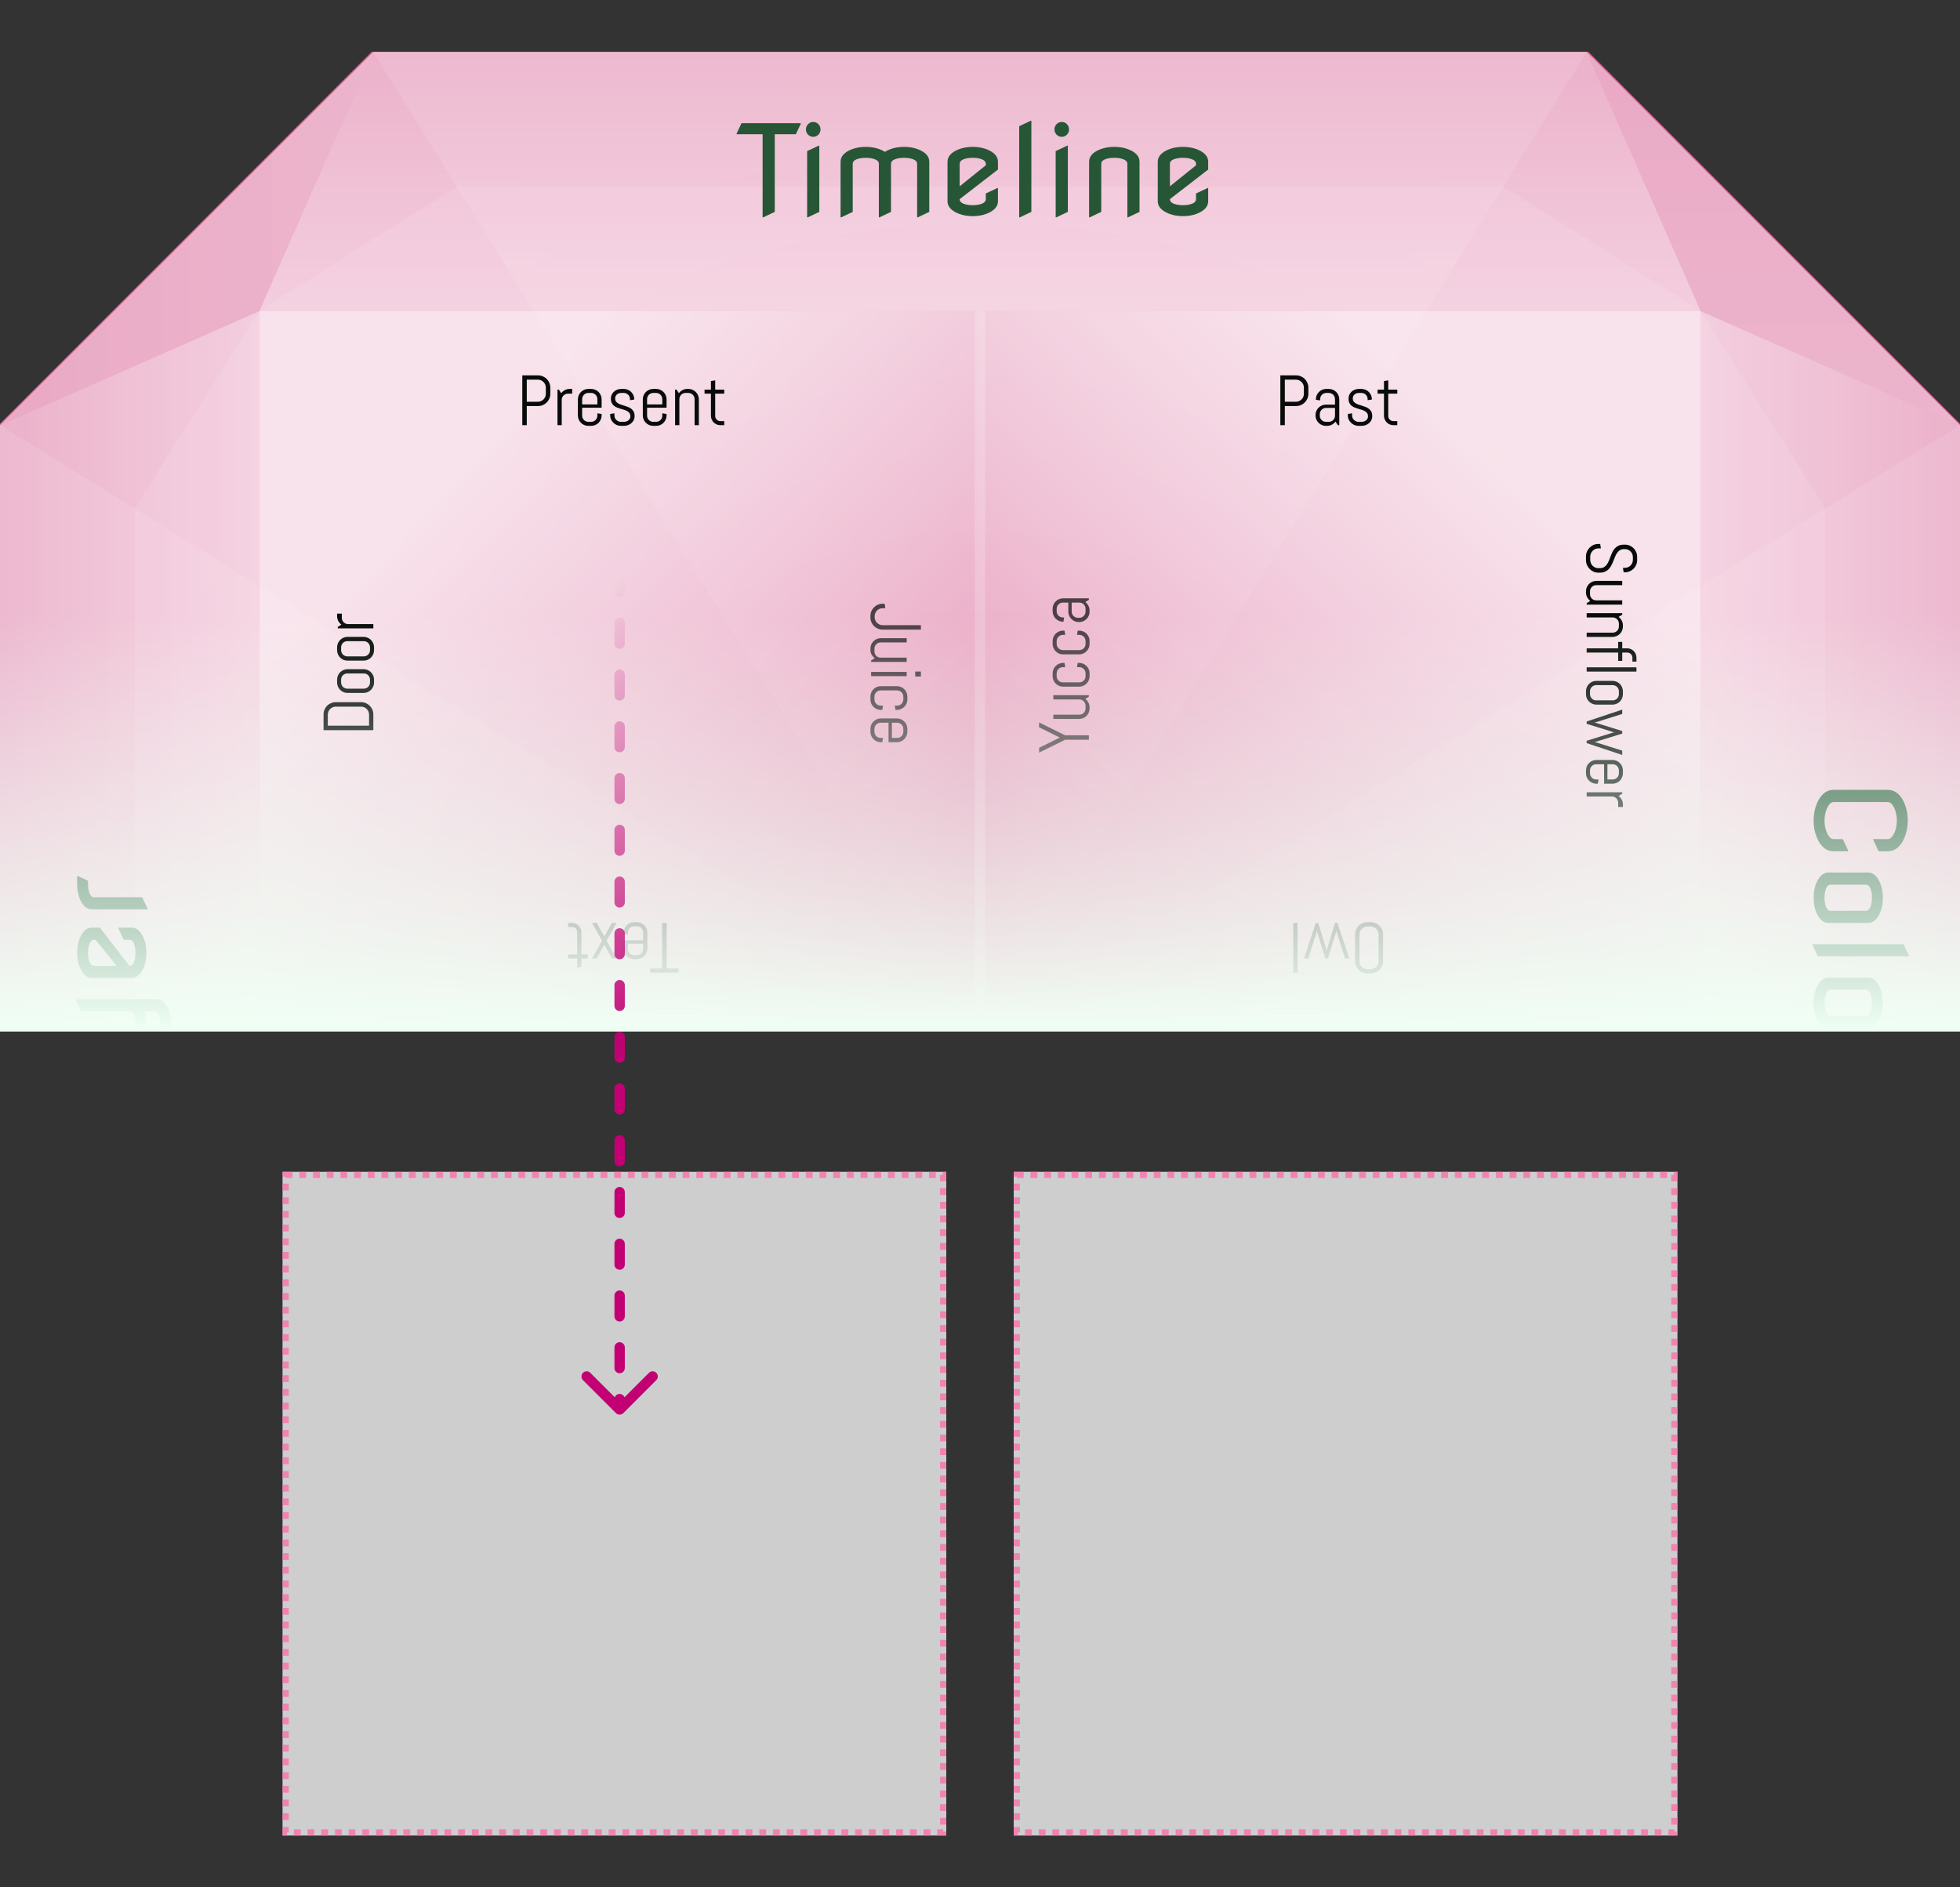 <svg width="189" height="182" viewBox="0 0 189 182" fill="none" xmlns="http://www.w3.org/2000/svg">
<rect x="0" y="0" width="189" height="182" fill="#333333" stroke="none"/>
<g clip-path="url(#clip0_209_3187)">
<g clip-path="url(#clip1_209_3187)">
<g clip-path="url(#clip2_209_3187)">
<path d="M153 193.999L36.001 194L0.002 157.969L0 157.968L0.001 40.864L36.001 4.831L153 4.831L188.999 40.864L189 157.968L153 193.999Z" fill="#FF66A6" fill-opacity="0.8"/>
<g clip-path="url(#clip3_209_3187)">
<path fill-rule="evenodd" clip-rule="evenodd" d="M36 5L94.5 99.5L0 41L5.11423e-06 158L94.5 99.5L36 194L153 194L94.5 99.5L189 158V41L94.5 99.5L153 5H36Z" fill="url(#paint0_radial_209_3187)" fill-opacity="0.05"/>
<path d="M36 5H153L164 30H25L36 5Z" fill="url(#paint1_linear_209_3187)" fill-opacity="0.51"/>
<path d="M-4.80825e-07 158L-5.59506e-06 41L25 30L25 169L-4.80825e-07 158Z" fill="url(#paint2_linear_209_3187)" fill-opacity="0.51"/>
<path d="M189 41L189 158L164 169L164 30L189 41Z" fill="url(#paint3_linear_209_3187)" fill-opacity="0.51"/>
<path fill-rule="evenodd" clip-rule="evenodd" d="M25 30H164V169H25L25 30ZM25 30L13 49L13 150L25 169L44 181L145 181L164 169L176 150V49L164 30L145 18L44 18L25 30Z" fill="white" fill-opacity="0.05"/>
<path d="M25 30L25 99.5H94.501V30L25 30Z" fill="url(#paint4_linear_209_3187)"/>
<path d="M164 99.5L164 30L94.5 30L94.5 99.5L164 99.5Z" fill="url(#paint5_linear_209_3187)"/>
<path fill-rule="evenodd" clip-rule="evenodd" d="M95 30H94V99H25V100H94V169H95V100H164V99H95V30Z" fill="white" fill-opacity="0.1"/>
<path d="M189 41L153 5L164 30L189 41Z" fill="url(#paint6_linear_209_3187)" fill-opacity="0.33"/>
<path d="M36 5L0 41L25 30L36 5Z" fill="url(#paint7_linear_209_3187)" fill-opacity="0.33"/>
<path d="M153 194H36L94.5 99.5L153 194ZM94.5 99.5L0 158V41L94.5 99.5ZM189 158L94.5 99.5L189 41V158ZM94.5 99.5L36 5H153L94.5 99.5Z" fill="url(#paint8_radial_209_3187)" fill-opacity="0.05"/>
<path d="M36 5H153L164 30H25L36 5Z" fill="url(#paint9_linear_209_3187)" fill-opacity="0.51"/>
<path d="M-4.80825e-07 158L-5.59506e-06 41L25 30L25 169L-4.80825e-07 158Z" fill="url(#paint10_linear_209_3187)" fill-opacity="0.51"/>
<path d="M189 41L189 158L164 169L164 30L189 41Z" fill="url(#paint11_linear_209_3187)" fill-opacity="0.51"/>
<path d="M145 181H44L25 169H164L145 181ZM25 169L13 150V49L25 30V169ZM176 49V150L164 169V30L176 49ZM164 30H25L44 18H145L164 30Z" fill="white" fill-opacity="0.05"/>
<path d="M25 30L25 99.5H94.501V30L25 30Z" fill="url(#paint12_linear_209_3187)"/>
<path d="M164 99.5L164 30L94.5 30L94.5 99.5L164 99.5Z" fill="url(#paint13_linear_209_3187)"/>
<path d="M95 99H164V100H95V169H94V100H25V99H94V30H95V99Z" fill="white" fill-opacity="0.1"/>
<path d="M189 41L153 5L164 30L189 41Z" fill="url(#paint14_linear_209_3187)" fill-opacity="0.33"/>
<path d="M36 5L0 41L25 30L36 5Z" fill="url(#paint15_linear_209_3187)" fill-opacity="0.33"/>
</g>
<g clip-path="url(#clip4_209_3187)">
<path d="M126.164 37.977C126.164 38.139 126.133 38.292 126.07 38.435C126.01 38.578 125.926 38.703 125.819 38.81C125.712 38.917 125.586 39.002 125.441 39.065C125.298 39.125 125.145 39.155 124.982 39.155L123.894 39.155L123.894 41L123.462 41L123.462 36.199L124.982 36.199C125.145 36.199 125.298 36.23 125.441 36.292C125.586 36.353 125.712 36.436 125.819 36.544C125.926 36.651 126.01 36.777 126.07 36.922C126.133 37.065 126.164 37.218 126.164 37.381L126.164 37.977ZM125.732 37.381C125.732 37.273 125.712 37.174 125.672 37.083C125.632 36.989 125.576 36.907 125.504 36.838C125.435 36.767 125.354 36.711 125.26 36.671C125.169 36.631 125.069 36.611 124.962 36.611L123.894 36.611L123.894 38.743L124.962 38.743C125.069 38.743 125.169 38.723 125.26 38.683C125.354 38.643 125.435 38.588 125.504 38.519C125.576 38.45 125.632 38.369 125.672 38.278C125.712 38.184 125.732 38.084 125.732 37.977L125.732 37.381ZM129.007 41L128.779 40.658C128.685 40.781 128.568 40.881 128.427 40.956C128.287 41.03 128.133 41.067 127.965 41.067L127.862 41.067C127.723 41.067 127.593 41.041 127.47 40.99C127.347 40.936 127.24 40.864 127.148 40.772C127.057 40.681 126.984 40.574 126.931 40.451C126.879 40.328 126.854 40.197 126.854 40.059L126.854 40.026C126.854 39.887 126.879 39.757 126.931 39.634C126.984 39.511 127.057 39.404 127.148 39.312C127.24 39.221 127.347 39.15 127.47 39.098C127.593 39.045 127.723 39.018 127.862 39.018L128.732 39.018L128.732 38.489C128.732 38.406 128.717 38.329 128.685 38.258C128.654 38.184 128.612 38.12 128.558 38.067C128.504 38.013 128.441 37.971 128.367 37.94C128.296 37.908 128.219 37.893 128.136 37.893L127.895 37.893C127.812 37.893 127.734 37.908 127.661 37.94C127.589 37.971 127.527 38.013 127.473 38.067C127.42 38.12 127.377 38.184 127.346 38.258C127.315 38.329 127.299 38.406 127.299 38.489L127.299 38.613L126.887 38.546L126.887 38.512C126.887 38.374 126.913 38.243 126.964 38.12C127.018 37.998 127.09 37.891 127.182 37.799C127.273 37.708 127.381 37.636 127.503 37.585C127.626 37.531 127.757 37.505 127.895 37.505L128.136 37.505C128.275 37.505 128.405 37.531 128.528 37.585C128.651 37.636 128.758 37.708 128.849 37.799C128.941 37.891 129.012 37.998 129.064 38.12C129.117 38.243 129.144 38.374 129.144 38.512L129.144 41L129.007 41ZM128.732 39.339L127.862 39.339C127.779 39.339 127.701 39.355 127.627 39.386C127.556 39.417 127.493 39.461 127.44 39.517C127.386 39.57 127.344 39.634 127.312 39.708C127.281 39.779 127.266 39.856 127.266 39.939L127.266 40.083C127.266 40.165 127.281 40.243 127.312 40.317C127.344 40.388 127.386 40.451 127.44 40.505C127.493 40.558 127.556 40.6 127.627 40.632C127.701 40.663 127.779 40.679 127.862 40.679L128.136 40.679C128.219 40.679 128.296 40.663 128.367 40.632C128.441 40.6 128.504 40.558 128.558 40.505C128.612 40.451 128.654 40.388 128.685 40.317C128.717 40.243 128.732 40.165 128.732 40.083L128.732 39.339ZM132.325 40.13C132.325 40.268 132.297 40.395 132.241 40.511C132.185 40.625 132.109 40.723 132.013 40.806C131.917 40.888 131.806 40.953 131.679 41C131.554 41.045 131.422 41.067 131.283 41.067L131.009 41.067C130.871 41.067 130.738 41.041 130.61 40.99C130.485 40.936 130.375 40.864 130.279 40.772C130.185 40.681 130.109 40.574 130.051 40.451C129.996 40.328 129.968 40.197 129.968 40.059L129.968 39.922L130.379 39.855L130.379 40.083C130.379 40.165 130.396 40.243 130.43 40.317C130.465 40.388 130.512 40.451 130.57 40.505C130.628 40.558 130.695 40.6 130.771 40.632C130.847 40.663 130.926 40.679 131.009 40.679L131.283 40.679C131.366 40.679 131.445 40.666 131.521 40.642C131.597 40.617 131.664 40.583 131.722 40.538C131.782 40.491 131.829 40.435 131.863 40.37C131.898 40.306 131.916 40.232 131.916 40.15C131.916 40.027 131.89 39.926 131.836 39.848C131.782 39.77 131.711 39.705 131.622 39.654C131.535 39.6 131.434 39.557 131.32 39.523C131.209 39.488 131.094 39.453 130.975 39.42C130.857 39.384 130.741 39.344 130.627 39.299C130.516 39.255 130.415 39.196 130.326 39.125C130.239 39.051 130.169 38.96 130.115 38.85C130.061 38.741 130.035 38.605 130.035 38.442C130.035 38.304 130.061 38.178 130.115 38.064C130.169 37.947 130.241 37.848 130.333 37.766C130.424 37.683 130.53 37.619 130.651 37.575C130.773 37.528 130.904 37.505 131.042 37.505L131.283 37.505C131.422 37.505 131.552 37.531 131.675 37.585C131.798 37.636 131.905 37.708 131.997 37.799C132.088 37.891 132.16 37.998 132.211 38.12C132.265 38.243 132.291 38.374 132.291 38.512L132.291 38.526L131.879 38.593L131.879 38.489C131.879 38.406 131.864 38.329 131.833 38.258C131.801 38.184 131.759 38.12 131.705 38.067C131.652 38.013 131.588 37.971 131.515 37.94C131.443 37.908 131.366 37.893 131.283 37.893L131.042 37.893C130.96 37.893 130.882 37.905 130.808 37.93C130.737 37.954 130.674 37.99 130.621 38.037C130.567 38.081 130.525 38.136 130.493 38.201C130.462 38.266 130.446 38.339 130.446 38.422C130.446 38.54 130.473 38.637 130.527 38.713C130.58 38.787 130.651 38.849 130.738 38.901C130.827 38.952 130.927 38.995 131.039 39.031C131.153 39.065 131.268 39.1 131.384 39.138C131.502 39.174 131.617 39.215 131.729 39.262C131.843 39.309 131.943 39.369 132.03 39.443C132.119 39.517 132.191 39.609 132.244 39.721C132.298 39.83 132.325 39.967 132.325 40.13ZM134.364 41C134.239 41 134.121 40.977 134.009 40.93C133.9 40.883 133.804 40.818 133.721 40.736C133.641 40.653 133.576 40.557 133.527 40.447C133.48 40.338 133.456 40.221 133.456 40.096L133.456 37.963L132.84 37.963L132.84 37.571L133.456 37.571L133.456 36.748L133.868 36.681L133.868 37.571L134.739 37.571L134.739 37.963L133.868 37.963L133.868 40.116C133.868 40.185 133.881 40.25 133.905 40.31C133.932 40.368 133.968 40.42 134.012 40.464C134.057 40.509 134.109 40.545 134.17 40.571C134.23 40.596 134.295 40.608 134.364 40.608L134.739 40.608L134.739 41L134.364 41Z" fill="#070C08"/>
<path d="M154.112 55.223C153.949 55.223 153.796 55.19 153.653 55.123C153.51 55.058 153.385 54.97 153.278 54.858C153.171 54.749 153.086 54.62 153.023 54.473C152.963 54.328 152.933 54.174 152.933 54.011L152.933 53.666C152.933 53.503 152.963 53.348 153.023 53.201C153.086 53.056 153.171 52.928 153.278 52.816C153.385 52.706 153.51 52.618 153.653 52.551C153.796 52.487 153.949 52.454 154.112 52.454L154.302 52.454L154.373 52.886L154.112 52.886C154.004 52.886 153.904 52.907 153.81 52.95C153.719 52.994 153.637 53.054 153.566 53.127C153.497 53.201 153.442 53.286 153.402 53.382C153.362 53.48 153.342 53.583 153.342 53.69L153.342 53.991C153.342 54.098 153.362 54.2 153.402 54.296C153.442 54.392 153.497 54.477 153.566 54.55C153.637 54.624 153.719 54.682 153.81 54.724C153.904 54.769 154.004 54.791 154.112 54.791L154.256 54.791C154.421 54.791 154.558 54.759 154.667 54.694C154.777 54.63 154.869 54.544 154.945 54.436C155.023 54.329 155.089 54.208 155.143 54.071C155.196 53.938 155.25 53.799 155.304 53.656C155.357 53.513 155.416 53.374 155.481 53.238C155.546 53.104 155.626 52.983 155.722 52.876C155.82 52.769 155.94 52.683 156.08 52.618C156.221 52.554 156.394 52.521 156.599 52.521L156.69 52.521C156.853 52.521 157.006 52.551 157.148 52.612C157.291 52.674 157.416 52.759 157.523 52.866C157.631 52.973 157.714 53.098 157.775 53.241C157.837 53.386 157.868 53.54 157.868 53.703L157.868 54.011C157.868 54.174 157.837 54.327 157.775 54.47C157.714 54.613 157.631 54.738 157.523 54.845C157.416 54.952 157.291 55.036 157.148 55.096C157.006 55.158 156.853 55.19 156.69 55.19L156.566 55.19L156.496 54.758L156.69 54.758C156.797 54.758 156.896 54.738 156.988 54.697C157.081 54.657 157.163 54.603 157.232 54.533C157.301 54.464 157.356 54.383 157.396 54.289C157.436 54.197 157.456 54.098 157.456 53.991L157.456 53.723C157.456 53.616 157.436 53.516 157.396 53.422C157.356 53.33 157.301 53.249 157.232 53.178C157.163 53.108 157.081 53.054 156.988 53.013C156.896 52.973 156.797 52.953 156.69 52.953L156.599 52.953C156.445 52.953 156.316 52.986 156.211 53.05C156.106 53.115 156.016 53.201 155.94 53.308C155.866 53.415 155.801 53.536 155.746 53.67C155.692 53.806 155.636 53.945 155.578 54.088C155.522 54.231 155.46 54.369 155.391 54.503C155.324 54.639 155.24 54.761 155.14 54.868C155.041 54.975 154.921 55.061 154.778 55.126C154.635 55.191 154.461 55.223 154.256 55.223L154.112 55.223ZM153 58.17L153.348 57.942C153.221 57.848 153.119 57.731 153.044 57.59C152.97 57.45 152.933 57.296 152.933 57.128L152.933 57.025C152.933 56.886 152.959 56.756 153.01 56.633C153.064 56.51 153.136 56.403 153.228 56.311C153.319 56.22 153.426 56.147 153.549 56.094C153.672 56.042 153.802 56.017 153.941 56.017L156.429 56.017L156.429 56.429L153.917 56.429C153.835 56.429 153.757 56.444 153.683 56.475C153.612 56.507 153.549 56.549 153.496 56.603C153.442 56.656 153.4 56.719 153.368 56.79C153.337 56.864 153.321 56.942 153.321 57.025L153.321 57.299C153.321 57.382 153.337 57.459 153.368 57.53C153.4 57.604 153.442 57.667 153.496 57.721C153.549 57.775 153.612 57.817 153.683 57.848C153.757 57.88 153.835 57.895 153.917 57.895L156.429 57.895L156.429 58.307L153 58.307L153 58.17ZM153 61.009L155.511 61.009C155.594 61.009 155.671 60.993 155.742 60.962C155.816 60.931 155.879 60.888 155.933 60.835C155.987 60.781 156.029 60.718 156.06 60.644C156.092 60.572 156.107 60.495 156.107 60.413L156.107 60.138C156.107 60.056 156.092 59.978 156.06 59.904C156.029 59.833 155.987 59.77 155.933 59.717C155.879 59.663 155.816 59.62 155.742 59.589C155.671 59.558 155.594 59.542 155.511 59.542L153 59.542L153 59.131L156.429 59.131L156.429 59.268L156.08 59.492C156.208 59.586 156.308 59.703 156.382 59.844C156.458 59.987 156.496 60.142 156.496 60.309L156.496 60.413C156.496 60.551 156.469 60.682 156.415 60.805C156.364 60.928 156.292 61.035 156.201 61.126C156.109 61.218 156.002 61.289 155.879 61.34C155.757 61.394 155.626 61.421 155.488 61.421L153 61.421L153 61.009ZM157.41 63.423C157.41 63.354 157.396 63.289 157.369 63.229C157.345 63.171 157.31 63.119 157.266 63.075C157.221 63.03 157.169 62.994 157.108 62.968C157.048 62.943 156.983 62.931 156.914 62.931L156.429 62.931L156.429 63.731L156.037 63.731L156.037 62.931L153 62.931L153 62.519L156.037 62.519L156.037 61.9L156.429 61.9L156.429 62.519L156.894 62.519C157.019 62.519 157.136 62.542 157.246 62.589C157.357 62.636 157.454 62.701 157.537 62.783C157.619 62.866 157.684 62.962 157.731 63.071C157.778 63.181 157.801 63.298 157.801 63.423L157.801 63.801L157.41 63.801L157.41 63.423ZM153 64.35L157.801 64.35L157.801 64.762L153 64.762L153 64.35ZM153.941 67.95C153.802 67.95 153.672 67.923 153.549 67.869C153.426 67.818 153.319 67.747 153.228 67.655C153.136 67.564 153.064 67.457 153.01 67.334C152.959 67.211 152.933 67.08 152.933 66.942L152.933 66.667C152.933 66.529 152.959 66.398 153.01 66.276C153.064 66.153 153.136 66.046 153.228 65.954C153.319 65.863 153.426 65.79 153.549 65.737C153.672 65.685 153.802 65.66 153.941 65.66L155.488 65.66C155.626 65.66 155.757 65.685 155.879 65.737C156.002 65.79 156.109 65.863 156.201 65.954C156.292 66.046 156.364 66.153 156.415 66.276C156.469 66.398 156.496 66.529 156.496 66.667L156.496 66.942C156.496 67.08 156.469 67.211 156.415 67.334C156.364 67.457 156.292 67.564 156.201 67.655C156.109 67.747 156.002 67.818 155.879 67.869C155.757 67.923 155.626 67.95 155.488 67.95L153.941 67.95ZM155.511 67.538C155.594 67.538 155.671 67.522 155.742 67.491C155.816 67.46 155.879 67.417 155.933 67.364C155.987 67.31 156.029 67.247 156.06 67.173C156.092 67.102 156.107 67.025 156.107 66.942L156.107 66.667C156.107 66.585 156.092 66.507 156.06 66.433C156.029 66.362 155.987 66.299 155.933 66.246C155.879 66.192 155.816 66.15 155.742 66.118C155.671 66.087 155.594 66.071 155.511 66.071L153.917 66.071C153.835 66.071 153.757 66.087 153.683 66.118C153.612 66.15 153.549 66.192 153.496 66.246C153.442 66.299 153.4 66.362 153.368 66.433C153.337 66.507 153.321 66.585 153.321 66.667L153.321 66.942C153.321 67.025 153.337 67.102 153.368 67.173C153.4 67.247 153.442 67.31 153.496 67.364C153.549 67.417 153.612 67.46 153.683 67.491C153.757 67.522 153.835 67.538 153.917 67.538L155.511 67.538ZM153 71.66L153 71.435L155.585 70.632L155.762 70.618L155.585 70.605L153 69.801L153 69.574L156.429 68.429L156.429 68.847L153.837 69.664L153.66 69.677L153.837 69.691L156.429 70.494L156.429 70.742L153.837 71.542L153.66 71.556L153.837 71.569L156.429 72.386L156.429 72.805L153 71.66ZM153.941 75.577C153.802 75.577 153.672 75.55 153.549 75.497C153.426 75.445 153.319 75.374 153.228 75.282C153.136 75.191 153.064 75.084 153.01 74.961C152.959 74.838 152.933 74.708 152.933 74.569L152.933 74.295C152.933 74.156 152.959 74.026 153.01 73.903C153.064 73.78 153.136 73.673 153.228 73.582C153.319 73.49 153.426 73.417 153.549 73.364C153.672 73.312 153.802 73.287 153.941 73.287L155.488 73.287C155.626 73.287 155.757 73.312 155.879 73.364C156.002 73.417 156.109 73.49 156.201 73.582C156.292 73.673 156.364 73.78 156.415 73.903C156.469 74.026 156.496 74.156 156.496 74.295L156.496 74.569C156.496 74.708 156.469 74.838 156.415 74.961C156.364 75.084 156.292 75.191 156.201 75.282C156.109 75.374 156.002 75.445 155.879 75.497C155.757 75.55 155.626 75.577 155.488 75.577L154.681 75.577L154.681 73.699L153.917 73.699C153.835 73.699 153.757 73.714 153.683 73.746C153.612 73.777 153.549 73.819 153.496 73.873C153.442 73.926 153.4 73.989 153.368 74.06C153.337 74.134 153.321 74.212 153.321 74.295L153.321 74.569C153.321 74.652 153.337 74.729 153.368 74.8C153.4 74.874 153.442 74.938 153.496 74.991C153.549 75.045 153.612 75.087 153.683 75.118C153.757 75.15 153.835 75.165 153.917 75.165L154.145 75.165L154.078 75.577L153.941 75.577ZM155.511 75.165C155.594 75.165 155.671 75.15 155.742 75.118C155.816 75.087 155.879 75.045 155.933 74.991C155.987 74.938 156.029 74.874 156.06 74.8C156.092 74.729 156.107 74.652 156.107 74.569L156.107 74.295C156.107 74.212 156.092 74.134 156.06 74.06C156.029 73.989 155.987 73.926 155.933 73.873C155.879 73.819 155.816 73.777 155.742 73.746C155.671 73.714 155.594 73.699 155.511 73.699L155.002 73.699L155.002 75.165L155.511 75.165ZM156.037 77.409C156.037 77.326 156.021 77.248 155.99 77.174C155.959 77.103 155.916 77.04 155.863 76.987C155.809 76.933 155.746 76.891 155.672 76.859C155.6 76.828 155.523 76.812 155.441 76.812L153 76.812L153 76.401L156.429 76.401L156.429 76.538L156.08 76.762C156.208 76.856 156.308 76.973 156.382 77.114C156.458 77.257 156.496 77.412 156.496 77.579L156.496 77.82L156.037 77.82L156.037 77.409Z" fill="#070C08"/>
<g opacity="0.7">
<path d="M102.703 70.903L105 70.903L105 71.335L102.71 71.335L100.199 72.577L100.199 72.112L102.194 71.124L100.199 70.136L100.199 69.671L102.703 70.903ZM105 67.176L104.652 67.404C104.779 67.498 104.881 67.615 104.956 67.756C105.03 67.896 105.067 68.05 105.067 68.218L105.067 68.321C105.067 68.46 105.041 68.59 104.99 68.713C104.936 68.836 104.864 68.943 104.772 69.035C104.681 69.126 104.574 69.199 104.451 69.252C104.328 69.304 104.198 69.329 104.059 69.329L101.571 69.329L101.571 68.917L104.083 68.917C104.165 68.917 104.243 68.902 104.317 68.871C104.388 68.839 104.451 68.797 104.504 68.743C104.558 68.69 104.6 68.627 104.632 68.556C104.663 68.482 104.679 68.404 104.679 68.321L104.679 68.047C104.679 67.964 104.663 67.887 104.632 67.816C104.6 67.742 104.558 67.679 104.504 67.625C104.451 67.571 104.388 67.529 104.317 67.498C104.243 67.466 104.165 67.451 104.083 67.451L101.571 67.451L101.571 67.039L105 67.039L105 67.176ZM104.059 63.925C104.198 63.925 104.328 63.952 104.451 64.006C104.574 64.057 104.681 64.128 104.772 64.22C104.864 64.311 104.936 64.418 104.99 64.541C105.041 64.664 105.067 64.795 105.067 64.933L105.067 65.208C105.067 65.346 105.041 65.477 104.99 65.599C104.936 65.722 104.864 65.829 104.772 65.921C104.681 66.012 104.574 66.085 104.451 66.138C104.328 66.19 104.198 66.215 104.059 66.215L102.512 66.215C102.374 66.215 102.243 66.19 102.121 66.138C101.998 66.085 101.891 66.012 101.799 65.921C101.708 65.829 101.636 65.722 101.585 65.599C101.531 65.477 101.504 65.346 101.504 65.208L101.504 64.933C101.504 64.795 101.531 64.664 101.585 64.541C101.636 64.418 101.708 64.311 101.799 64.22C101.891 64.128 101.998 64.057 102.121 64.006C102.243 63.952 102.374 63.925 102.512 63.925L102.65 63.925L102.717 64.337L102.489 64.337C102.406 64.337 102.329 64.353 102.258 64.384C102.184 64.415 102.121 64.458 102.067 64.511C102.013 64.565 101.971 64.628 101.94 64.702C101.908 64.773 101.893 64.85 101.893 64.933L101.893 65.208C101.893 65.29 101.908 65.368 101.94 65.442C101.971 65.513 102.013 65.576 102.067 65.629C102.121 65.683 102.184 65.725 102.258 65.757C102.329 65.788 102.406 65.804 102.489 65.804L104.083 65.804C104.165 65.804 104.243 65.788 104.317 65.757C104.388 65.725 104.451 65.683 104.504 65.629C104.558 65.576 104.6 65.513 104.632 65.442C104.663 65.368 104.679 65.29 104.679 65.208L104.679 64.933C104.679 64.85 104.663 64.773 104.632 64.702C104.6 64.628 104.558 64.565 104.504 64.511C104.451 64.458 104.388 64.415 104.317 64.384C104.243 64.353 104.165 64.337 104.083 64.337L103.855 64.337L103.922 63.925L104.059 63.925ZM104.059 60.811C104.198 60.811 104.328 60.838 104.451 60.892C104.574 60.943 104.681 61.014 104.772 61.106C104.864 61.197 104.936 61.305 104.99 61.428C105.041 61.55 105.067 61.681 105.067 61.819L105.067 62.094C105.067 62.232 105.041 62.363 104.99 62.486C104.936 62.608 104.864 62.715 104.772 62.807C104.681 62.898 104.574 62.971 104.451 63.025C104.328 63.076 104.198 63.102 104.059 63.102L102.512 63.102C102.374 63.102 102.243 63.076 102.121 63.025C101.998 62.971 101.891 62.898 101.799 62.807C101.708 62.715 101.636 62.608 101.585 62.486C101.531 62.363 101.504 62.232 101.504 62.094L101.504 61.819C101.504 61.681 101.531 61.55 101.585 61.428C101.636 61.305 101.708 61.197 101.799 61.106C101.891 61.014 101.998 60.943 102.121 60.892C102.243 60.838 102.374 60.811 102.512 60.811L102.65 60.811L102.717 61.223L102.489 61.223C102.406 61.223 102.329 61.239 102.258 61.27C102.184 61.301 102.121 61.344 102.067 61.397C102.013 61.451 101.971 61.514 101.94 61.588C101.908 61.66 101.893 61.737 101.893 61.819L101.893 62.094C101.893 62.176 101.908 62.255 101.94 62.328C101.971 62.4 102.013 62.462 102.067 62.516C102.121 62.569 102.184 62.612 102.258 62.643C102.329 62.674 102.406 62.69 102.489 62.69L104.083 62.69C104.165 62.69 104.243 62.674 104.317 62.643C104.388 62.612 104.451 62.569 104.504 62.516C104.558 62.462 104.6 62.4 104.632 62.328C104.663 62.255 104.679 62.176 104.679 62.094L104.679 61.819C104.679 61.737 104.663 61.66 104.632 61.588C104.6 61.514 104.558 61.451 104.504 61.397C104.451 61.344 104.388 61.301 104.317 61.27C104.243 61.239 104.165 61.223 104.083 61.223L103.855 61.223L103.922 60.811L104.059 60.811ZM105 57.835L104.658 58.062C104.781 58.156 104.881 58.273 104.956 58.414C105.03 58.555 105.067 58.709 105.067 58.876L105.067 58.98C105.067 59.118 105.041 59.249 104.99 59.372C104.936 59.494 104.864 59.602 104.772 59.693C104.681 59.785 104.574 59.857 104.451 59.911C104.328 59.962 104.198 59.988 104.059 59.988L104.026 59.988C103.887 59.988 103.757 59.962 103.634 59.911C103.511 59.857 103.404 59.785 103.313 59.693C103.221 59.602 103.15 59.494 103.098 59.372C103.045 59.249 103.018 59.118 103.018 58.98L103.018 58.109L102.489 58.109C102.406 58.109 102.329 58.125 102.258 58.156C102.184 58.188 102.121 58.23 102.067 58.283C102.013 58.337 101.971 58.401 101.94 58.474C101.908 58.546 101.893 58.623 101.893 58.705L101.893 58.946C101.893 59.029 101.908 59.107 101.94 59.181C101.971 59.252 102.013 59.315 102.067 59.368C102.121 59.422 102.184 59.464 102.258 59.495C102.329 59.527 102.406 59.542 102.489 59.542L102.613 59.542L102.546 59.954L102.512 59.954C102.374 59.954 102.243 59.929 102.121 59.877C101.998 59.824 101.891 59.751 101.799 59.66C101.708 59.568 101.636 59.461 101.585 59.338C101.531 59.215 101.504 59.085 101.504 58.946L101.504 58.705C101.504 58.567 101.531 58.436 101.585 58.314C101.636 58.191 101.708 58.084 101.799 57.992C101.891 57.901 101.998 57.829 102.121 57.778C102.243 57.724 102.374 57.697 102.512 57.697L105 57.697L105 57.835ZM103.339 58.109L103.339 58.98C103.339 59.062 103.355 59.141 103.386 59.214C103.417 59.286 103.461 59.348 103.517 59.402C103.57 59.455 103.634 59.498 103.708 59.529C103.779 59.56 103.856 59.576 103.939 59.576L104.083 59.576C104.165 59.576 104.243 59.56 104.317 59.529C104.388 59.498 104.451 59.455 104.504 59.402C104.558 59.348 104.6 59.286 104.632 59.214C104.663 59.141 104.679 59.062 104.679 58.98L104.679 58.705C104.679 58.623 104.663 58.546 104.632 58.474C104.6 58.401 104.558 58.337 104.504 58.283C104.451 58.23 104.388 58.188 104.317 58.156C104.243 58.125 104.165 58.109 104.083 58.109L103.339 58.109Z" fill="#070C08"/>
</g>
<g opacity="0.7">
<path d="M130.664 90.112C130.664 89.949 130.695 89.796 130.758 89.653C130.818 89.51 130.902 89.385 131.009 89.278C131.116 89.171 131.241 89.086 131.384 89.023C131.527 88.963 131.68 88.933 131.843 88.933H132.184C132.347 88.933 132.501 88.963 132.646 89.023C132.789 89.086 132.914 89.171 133.021 89.278C133.128 89.385 133.213 89.51 133.276 89.653C133.336 89.796 133.366 89.949 133.366 90.112V92.69C133.366 92.853 133.336 93.006 133.276 93.148C133.213 93.291 133.128 93.416 133.021 93.523C132.914 93.631 132.789 93.714 132.646 93.775C132.501 93.837 132.347 93.868 132.184 93.868H131.843C131.68 93.868 131.527 93.837 131.384 93.775C131.241 93.714 131.116 93.631 131.009 93.523C130.902 93.416 130.818 93.291 130.758 93.148C130.695 93.006 130.664 92.853 130.664 92.69V90.112ZM131.096 92.69C131.096 92.797 131.116 92.896 131.156 92.988C131.196 93.082 131.251 93.163 131.32 93.232C131.39 93.301 131.471 93.356 131.565 93.396C131.656 93.436 131.756 93.457 131.863 93.457H132.164C132.271 93.457 132.372 93.436 132.465 93.396C132.557 93.356 132.638 93.301 132.71 93.232C132.779 93.163 132.834 93.082 132.874 92.988C132.914 92.896 132.934 92.797 132.934 92.69V90.112C132.934 90.004 132.914 89.904 132.874 89.81C132.834 89.719 132.779 89.637 132.71 89.566C132.638 89.497 132.557 89.442 132.465 89.402C132.372 89.362 132.271 89.341 132.164 89.341H131.863C131.756 89.341 131.656 89.362 131.565 89.402C131.471 89.442 131.39 89.497 131.32 89.566C131.251 89.637 131.196 89.719 131.156 89.81C131.116 89.904 131.096 90.004 131.096 90.112V92.69ZM126.884 89H127.108L127.912 91.585L127.925 91.762L127.939 91.585L128.742 89H128.97L130.115 92.429H129.696L128.879 89.837L128.866 89.66L128.853 89.837L128.049 92.429H127.801L127.001 89.837L126.988 89.66L126.974 89.837L126.157 92.429H125.739L126.884 89ZM125.119 89V93.801H124.708V89H125.119Z" fill="#070C08"/>
</g>
</g>
<g clip-path="url(#clip5_209_3187)">
<path d="M53.066 37.977C53.066 38.139 53.035 38.292 52.972 38.435C52.912 38.578 52.828 38.703 52.721 38.81C52.614 38.917 52.488 39.002 52.343 39.065C52.2 39.125 52.047 39.155 51.884 39.155L50.796 39.155L50.796 41L50.364 41L50.364 36.199L51.884 36.199C52.047 36.199 52.2 36.23 52.343 36.292C52.488 36.353 52.614 36.436 52.721 36.544C52.828 36.651 52.912 36.777 52.972 36.922C53.035 37.065 53.066 37.218 53.066 37.381L53.066 37.977ZM52.634 37.381C52.634 37.273 52.614 37.174 52.574 37.083C52.533 36.989 52.478 36.907 52.406 36.838C52.337 36.767 52.256 36.711 52.162 36.671C52.07 36.631 51.971 36.611 51.864 36.611L50.796 36.611L50.796 38.743L51.864 38.743C51.971 38.743 52.07 38.723 52.162 38.683C52.256 38.643 52.337 38.588 52.406 38.519C52.478 38.45 52.533 38.369 52.574 38.278C52.614 38.184 52.634 38.084 52.634 37.977L52.634 37.381ZM54.763 37.963C54.681 37.963 54.603 37.979 54.529 38.01C54.458 38.041 54.395 38.084 54.342 38.137C54.288 38.191 54.245 38.255 54.214 38.328C54.183 38.4 54.167 38.477 54.167 38.559L54.167 41L53.756 41L53.756 37.571L53.893 37.571L54.117 37.92C54.211 37.792 54.328 37.692 54.469 37.618C54.612 37.542 54.767 37.505 54.934 37.505L55.175 37.505L55.175 37.963L54.763 37.963ZM58.014 40.059C58.014 40.197 57.988 40.328 57.934 40.451C57.883 40.574 57.811 40.681 57.72 40.772C57.628 40.864 57.521 40.936 57.398 40.99C57.276 41.041 57.145 41.067 57.007 41.067L56.732 41.067C56.594 41.067 56.463 41.041 56.34 40.99C56.218 40.936 56.111 40.864 56.019 40.772C55.928 40.681 55.855 40.574 55.801 40.451C55.75 40.328 55.724 40.197 55.724 40.059L55.724 38.512C55.724 38.374 55.75 38.243 55.801 38.12C55.855 37.998 55.928 37.891 56.019 37.799C56.111 37.708 56.218 37.636 56.34 37.585C56.463 37.531 56.594 37.505 56.732 37.505L57.007 37.505C57.145 37.505 57.276 37.531 57.398 37.585C57.521 37.636 57.628 37.708 57.72 37.799C57.811 37.891 57.883 37.998 57.934 38.12C57.988 38.243 58.014 38.374 58.014 38.512L58.014 39.319L56.136 39.319L56.136 40.083C56.136 40.165 56.152 40.243 56.183 40.317C56.214 40.388 56.257 40.451 56.31 40.505C56.364 40.558 56.426 40.6 56.498 40.632C56.571 40.663 56.65 40.679 56.732 40.679L57.007 40.679C57.089 40.679 57.166 40.663 57.238 40.632C57.311 40.6 57.375 40.558 57.429 40.505C57.482 40.451 57.525 40.388 57.556 40.317C57.587 40.243 57.603 40.165 57.603 40.083L57.603 39.855L58.014 39.922L58.014 40.059ZM57.603 38.489C57.603 38.406 57.587 38.329 57.556 38.258C57.525 38.184 57.482 38.12 57.429 38.067C57.375 38.013 57.311 37.971 57.238 37.94C57.166 37.908 57.089 37.893 57.007 37.893L56.732 37.893C56.65 37.893 56.571 37.908 56.498 37.94C56.426 37.971 56.364 38.013 56.31 38.067C56.257 38.12 56.214 38.184 56.183 38.258C56.152 38.329 56.136 38.406 56.136 38.489L56.136 38.998L57.603 38.998L57.603 38.489ZM61.195 40.13C61.195 40.268 61.167 40.395 61.112 40.511C61.056 40.625 60.98 40.723 60.884 40.806C60.788 40.888 60.676 40.953 60.549 41C60.424 41.045 60.292 41.067 60.154 41.067L59.88 41.067C59.741 41.067 59.608 41.041 59.481 40.99C59.356 40.936 59.245 40.864 59.15 40.772C59.056 40.681 58.98 40.574 58.922 40.451C58.866 40.328 58.838 40.197 58.838 40.059L58.838 39.922L59.25 39.855L59.25 40.083C59.25 40.165 59.267 40.243 59.3 40.317C59.336 40.388 59.383 40.451 59.441 40.505C59.499 40.558 59.566 40.6 59.642 40.632C59.718 40.663 59.797 40.679 59.88 40.679L60.154 40.679C60.237 40.679 60.316 40.666 60.392 40.642C60.468 40.617 60.535 40.583 60.593 40.538C60.653 40.491 60.7 40.435 60.733 40.37C60.769 40.306 60.787 40.232 60.787 40.15C60.787 40.027 60.76 39.926 60.706 39.848C60.653 39.77 60.581 39.705 60.492 39.654C60.405 39.6 60.305 39.557 60.191 39.523C60.079 39.488 59.964 39.453 59.846 39.42C59.728 39.384 59.612 39.344 59.498 39.299C59.386 39.255 59.286 39.196 59.196 39.125C59.109 39.051 59.039 38.96 58.986 38.85C58.932 38.741 58.905 38.605 58.905 38.442C58.905 38.304 58.932 38.178 58.986 38.064C59.039 37.947 59.112 37.848 59.203 37.766C59.295 37.683 59.401 37.619 59.521 37.575C59.644 37.528 59.775 37.505 59.913 37.505L60.154 37.505C60.292 37.505 60.423 37.531 60.546 37.585C60.669 37.636 60.776 37.708 60.867 37.799C60.959 37.891 61.03 37.998 61.081 38.12C61.135 38.243 61.162 38.374 61.162 38.512L61.162 38.526L60.75 38.593L60.75 38.489C60.75 38.406 60.734 38.329 60.703 38.258C60.672 38.184 60.63 38.12 60.576 38.067C60.522 38.013 60.459 37.971 60.385 37.94C60.314 37.908 60.237 37.893 60.154 37.893L59.913 37.893C59.83 37.893 59.752 37.905 59.679 37.93C59.607 37.954 59.545 37.99 59.491 38.037C59.438 38.081 59.395 38.136 59.364 38.201C59.333 38.266 59.317 38.339 59.317 38.422C59.317 38.54 59.344 38.637 59.397 38.713C59.451 38.787 59.521 38.849 59.608 38.901C59.697 38.952 59.798 38.995 59.91 39.031C60.023 39.065 60.138 39.1 60.255 39.138C60.373 39.174 60.488 39.215 60.599 39.262C60.713 39.309 60.814 39.369 60.901 39.443C60.99 39.517 61.061 39.609 61.115 39.721C61.169 39.83 61.195 39.967 61.195 40.13ZM64.276 40.059C64.276 40.197 64.249 40.328 64.195 40.451C64.144 40.574 64.073 40.681 63.981 40.772C63.889 40.864 63.782 40.936 63.66 40.99C63.537 41.041 63.406 41.067 63.268 41.067L62.993 41.067C62.855 41.067 62.724 41.041 62.602 40.99C62.479 40.936 62.372 40.864 62.28 40.772C62.189 40.681 62.116 40.574 62.062 40.451C62.011 40.328 61.986 40.197 61.986 40.059L61.986 38.512C61.986 38.374 62.011 38.243 62.062 38.12C62.116 37.998 62.189 37.891 62.28 37.799C62.372 37.708 62.479 37.636 62.602 37.585C62.724 37.531 62.855 37.505 62.993 37.505L63.268 37.505C63.406 37.505 63.537 37.531 63.66 37.585C63.782 37.636 63.889 37.708 63.981 37.799C64.073 37.891 64.144 37.998 64.195 38.12C64.249 38.243 64.276 38.374 64.276 38.512L64.276 39.319L62.397 39.319L62.397 40.083C62.397 40.165 62.413 40.243 62.444 40.317C62.475 40.388 62.518 40.451 62.571 40.505C62.625 40.558 62.688 40.6 62.759 40.632C62.833 40.663 62.911 40.679 62.993 40.679L63.268 40.679C63.35 40.679 63.428 40.663 63.499 40.632C63.572 40.6 63.636 40.558 63.69 40.505C63.743 40.451 63.786 40.388 63.817 40.317C63.848 40.243 63.864 40.165 63.864 40.083L63.864 39.855L64.276 39.922L64.276 40.059ZM63.864 38.489C63.864 38.406 63.848 38.329 63.817 38.258C63.786 38.184 63.743 38.12 63.69 38.067C63.636 38.013 63.572 37.971 63.499 37.94C63.428 37.908 63.35 37.893 63.268 37.893L62.993 37.893C62.911 37.893 62.833 37.908 62.759 37.94C62.688 37.971 62.625 38.013 62.571 38.067C62.518 38.12 62.475 38.184 62.444 38.258C62.413 38.329 62.397 38.406 62.397 38.489L62.397 38.998L63.864 38.998L63.864 38.489ZM66.978 41L66.978 38.489C66.978 38.406 66.962 38.329 66.931 38.258C66.9 38.184 66.857 38.12 66.804 38.067C66.75 38.013 66.686 37.971 66.613 37.94C66.541 37.908 66.464 37.893 66.382 37.893L66.107 37.893C66.025 37.893 65.946 37.908 65.873 37.94C65.801 37.971 65.739 38.013 65.685 38.067C65.632 38.12 65.589 38.184 65.558 38.258C65.527 38.329 65.511 38.406 65.511 38.489L65.511 41L65.099 41L65.099 37.571L65.237 37.571L65.461 37.92C65.555 37.792 65.672 37.692 65.812 37.618C65.955 37.542 66.111 37.505 66.278 37.505L66.382 37.505C66.52 37.505 66.651 37.531 66.773 37.585C66.896 37.636 67.003 37.708 67.095 37.799C67.186 37.891 67.258 37.998 67.309 38.12C67.363 38.243 67.389 38.374 67.389 38.512L67.389 41L66.978 41ZM69.462 41C69.337 41 69.219 40.977 69.107 40.93C68.998 40.883 68.902 40.818 68.819 40.736C68.739 40.653 68.674 40.557 68.625 40.447C68.578 40.338 68.555 40.221 68.555 40.096L68.555 37.963L67.939 37.963L67.939 37.571L68.555 37.571L68.555 36.748L68.966 36.681L68.966 37.571L69.837 37.571L69.837 37.963L68.966 37.963L68.966 40.116C68.966 40.185 68.979 40.25 69.003 40.31C69.03 40.368 69.066 40.42 69.111 40.464C69.155 40.509 69.208 40.545 69.268 40.571C69.328 40.596 69.393 40.608 69.462 40.608L69.837 40.608L69.837 41L69.462 41Z" fill="#070C08"/>
<g opacity="0.7">
<path d="M85.112 60.718C84.949 60.718 84.796 60.686 84.653 60.624C84.51 60.564 84.385 60.48 84.278 60.373C84.171 60.266 84.086 60.141 84.023 59.998C83.963 59.855 83.933 59.702 83.933 59.539L83.933 59.402C83.933 59.239 83.963 59.085 84.023 58.94C84.086 58.797 84.171 58.672 84.278 58.565C84.385 58.458 84.51 58.373 84.653 58.31C84.796 58.25 84.949 58.22 85.112 58.22L85.302 58.22L85.373 58.652L85.112 58.652C85.004 58.652 84.904 58.672 84.81 58.712C84.719 58.752 84.637 58.807 84.566 58.876C84.497 58.947 84.442 59.029 84.402 59.12C84.362 59.214 84.341 59.315 84.341 59.422L84.341 59.519C84.341 59.624 84.362 59.723 84.402 59.817C84.442 59.911 84.497 59.992 84.566 60.061C84.637 60.131 84.719 60.185 84.81 60.225C84.904 60.266 85.004 60.286 85.112 60.286L88.801 60.286L88.801 60.718L85.112 60.718ZM84 63.694L84.348 63.467C84.221 63.373 84.119 63.256 84.043 63.115C83.97 62.974 83.933 62.82 83.933 62.653L83.933 62.549C83.933 62.411 83.959 62.28 84.01 62.157C84.064 62.035 84.136 61.928 84.228 61.836C84.319 61.744 84.426 61.672 84.549 61.618C84.672 61.567 84.802 61.541 84.941 61.541L87.429 61.541L87.429 61.953L84.917 61.953C84.835 61.953 84.757 61.969 84.683 62C84.612 62.031 84.549 62.074 84.496 62.127C84.442 62.181 84.4 62.243 84.368 62.315C84.337 62.388 84.321 62.467 84.321 62.549L84.321 62.824C84.321 62.906 84.337 62.983 84.368 63.055C84.4 63.128 84.442 63.192 84.496 63.245C84.549 63.299 84.612 63.342 84.683 63.373C84.757 63.404 84.835 63.42 84.917 63.42L87.429 63.42L87.429 63.831L84 63.831L84 63.694ZM88.252 64.759L88.801 64.759L88.801 65.238L88.252 65.238L88.252 64.759ZM84 64.792L87.429 64.792L87.429 65.204L84 65.204L84 64.792ZM84.941 68.459C84.802 68.459 84.672 68.432 84.549 68.378C84.426 68.327 84.319 68.256 84.228 68.164C84.136 68.073 84.064 67.965 84.01 67.843C83.959 67.72 83.933 67.589 83.933 67.451L83.933 67.176C83.933 67.038 83.959 66.907 84.01 66.785C84.064 66.662 84.136 66.555 84.228 66.463C84.319 66.372 84.426 66.299 84.549 66.246C84.672 66.194 84.802 66.168 84.941 66.168L86.488 66.168C86.626 66.168 86.757 66.194 86.879 66.246C87.002 66.299 87.109 66.372 87.201 66.463C87.292 66.555 87.364 66.662 87.415 66.785C87.469 66.907 87.496 67.038 87.496 67.176L87.496 67.451C87.496 67.589 87.469 67.72 87.415 67.843C87.364 67.965 87.292 68.073 87.201 68.164C87.109 68.256 87.002 68.327 86.879 68.378C86.757 68.432 86.626 68.459 86.488 68.459L86.35 68.459L86.284 68.047L86.511 68.047C86.594 68.047 86.671 68.031 86.742 68C86.816 67.969 86.879 67.926 86.933 67.873C86.987 67.819 87.029 67.756 87.06 67.682C87.091 67.611 87.107 67.534 87.107 67.451L87.107 67.176C87.107 67.094 87.091 67.016 87.06 66.942C87.029 66.871 86.987 66.808 86.933 66.754C86.879 66.701 86.816 66.659 86.742 66.627C86.671 66.596 86.594 66.58 86.511 66.58L84.917 66.58C84.835 66.58 84.757 66.596 84.683 66.627C84.612 66.659 84.549 66.701 84.496 66.754C84.442 66.808 84.4 66.871 84.368 66.942C84.337 67.016 84.321 67.094 84.321 67.176L84.321 67.451C84.321 67.534 84.337 67.611 84.368 67.682C84.4 67.756 84.442 67.819 84.496 67.873C84.549 67.926 84.612 67.969 84.683 68C84.757 68.031 84.835 68.047 84.917 68.047L85.145 68.047L85.078 68.459L84.941 68.459ZM84.941 71.573C84.802 71.573 84.672 71.546 84.549 71.492C84.426 71.441 84.319 71.369 84.228 71.278C84.136 71.186 84.064 71.079 84.01 70.957C83.959 70.834 83.933 70.703 83.933 70.565L83.933 70.29C83.933 70.152 83.959 70.021 84.01 69.898C84.064 69.776 84.136 69.668 84.228 69.577C84.319 69.486 84.426 69.413 84.549 69.359C84.672 69.308 84.802 69.282 84.941 69.282L86.488 69.282C86.626 69.282 86.757 69.308 86.879 69.359C87.002 69.413 87.109 69.486 87.201 69.577C87.292 69.668 87.364 69.776 87.415 69.898C87.469 70.021 87.496 70.152 87.496 70.29L87.496 70.565C87.496 70.703 87.469 70.834 87.415 70.957C87.364 71.079 87.292 71.186 87.201 71.278C87.109 71.369 87.002 71.441 86.879 71.492C86.757 71.546 86.626 71.573 86.488 71.573L85.681 71.573L85.681 69.694L84.917 69.694C84.835 69.694 84.757 69.71 84.683 69.741C84.612 69.772 84.549 69.815 84.496 69.868C84.442 69.922 84.4 69.984 84.368 70.056C84.337 70.129 84.321 70.208 84.321 70.29L84.321 70.565C84.321 70.647 84.337 70.724 84.368 70.796C84.4 70.869 84.442 70.933 84.496 70.987C84.549 71.04 84.612 71.083 84.683 71.114C84.757 71.145 84.835 71.161 84.917 71.161L85.145 71.161L85.078 71.573L84.941 71.573ZM86.511 71.161C86.594 71.161 86.671 71.145 86.742 71.114C86.816 71.083 86.879 71.04 86.933 70.987C86.987 70.933 87.029 70.869 87.06 70.796C87.091 70.724 87.107 70.647 87.107 70.565L87.107 70.29C87.107 70.208 87.091 70.129 87.06 70.056C87.029 69.984 86.987 69.922 86.933 69.868C86.879 69.815 86.816 69.772 86.742 69.741C86.671 69.71 86.594 69.694 86.511 69.694L86.002 69.694L86.002 71.161L86.511 71.161Z" fill="#070C08"/>
</g>
<path d="M34.821 67.712C34.984 67.712 35.137 67.743 35.28 67.806C35.423 67.866 35.548 67.95 35.655 68.057C35.762 68.164 35.847 68.29 35.91 68.435C35.97 68.578 36 68.731 36 68.894L36 70.414L31.199 70.414L31.199 68.894C31.199 68.731 31.23 68.578 31.292 68.435C31.353 68.29 31.436 68.164 31.544 68.057C31.651 67.95 31.777 67.866 31.922 67.806C32.065 67.743 32.218 67.712 32.381 67.712L34.821 67.712ZM32.381 68.144C32.273 68.144 32.174 68.164 32.083 68.204C31.989 68.244 31.907 68.3 31.838 68.372C31.767 68.441 31.711 68.522 31.671 68.616C31.631 68.708 31.61 68.807 31.61 68.914L31.61 69.982L35.588 69.982L35.588 68.914C35.588 68.807 35.568 68.708 35.528 68.616C35.488 68.522 35.433 68.441 35.364 68.372C35.295 68.3 35.214 68.244 35.123 68.204C35.029 68.164 34.929 68.144 34.821 68.144L32.381 68.144ZM35.059 64.531C35.197 64.531 35.328 64.558 35.451 64.612C35.574 64.663 35.681 64.734 35.772 64.826C35.864 64.917 35.936 65.025 35.99 65.147C36.041 65.27 36.067 65.401 36.067 65.539L36.067 65.814C36.067 65.952 36.041 66.083 35.99 66.205C35.936 66.328 35.864 66.435 35.772 66.527C35.681 66.618 35.574 66.691 35.451 66.744C35.328 66.796 35.197 66.821 35.059 66.821L33.512 66.821C33.374 66.821 33.243 66.796 33.12 66.744C32.998 66.691 32.891 66.618 32.799 66.527C32.708 66.435 32.636 66.328 32.585 66.205C32.531 66.083 32.505 65.952 32.505 65.814L32.505 65.539C32.505 65.401 32.531 65.27 32.585 65.147C32.636 65.025 32.708 64.917 32.799 64.826C32.891 64.734 32.998 64.663 33.12 64.612C33.243 64.558 33.374 64.531 33.512 64.531L35.059 64.531ZM33.489 64.943C33.406 64.943 33.329 64.959 33.258 64.99C33.184 65.021 33.12 65.064 33.067 65.117C33.013 65.171 32.971 65.234 32.94 65.308C32.908 65.379 32.893 65.457 32.893 65.539L32.893 65.814C32.893 65.896 32.908 65.974 32.94 66.048C32.971 66.119 33.013 66.182 33.067 66.236C33.12 66.289 33.184 66.332 33.258 66.363C33.329 66.394 33.406 66.41 33.489 66.41L35.083 66.41C35.165 66.41 35.243 66.394 35.317 66.363C35.388 66.332 35.451 66.289 35.505 66.236C35.558 66.182 35.6 66.119 35.632 66.048C35.663 65.974 35.679 65.896 35.679 65.814L35.679 65.539C35.679 65.457 35.663 65.379 35.632 65.308C35.6 65.234 35.558 65.171 35.505 65.117C35.451 65.064 35.388 65.021 35.317 64.99C35.243 64.959 35.165 64.943 35.083 64.943L33.489 64.943ZM35.059 61.417C35.197 61.417 35.328 61.444 35.451 61.498C35.574 61.549 35.681 61.62 35.772 61.712C35.864 61.804 35.936 61.911 35.99 62.033C36.041 62.156 36.067 62.287 36.067 62.425L36.067 62.7C36.067 62.838 36.041 62.969 35.99 63.092C35.936 63.214 35.864 63.321 35.772 63.413C35.681 63.505 35.574 63.577 35.451 63.631C35.328 63.682 35.197 63.708 35.059 63.708L33.512 63.708C33.374 63.708 33.243 63.682 33.12 63.631C32.998 63.577 32.891 63.505 32.799 63.413C32.708 63.321 32.636 63.214 32.585 63.092C32.531 62.969 32.505 62.838 32.505 62.7L32.505 62.425C32.505 62.287 32.531 62.156 32.585 62.033C32.636 61.911 32.708 61.804 32.799 61.712C32.891 61.62 32.998 61.549 33.12 61.498C33.243 61.444 33.374 61.417 33.512 61.417L35.059 61.417ZM33.489 61.829C33.406 61.829 33.329 61.845 33.258 61.876C33.184 61.907 33.12 61.95 33.067 62.003C33.013 62.057 32.971 62.12 32.94 62.194C32.908 62.266 32.893 62.343 32.893 62.425L32.893 62.7C32.893 62.782 32.908 62.861 32.94 62.934C32.971 63.006 33.013 63.068 33.067 63.122C33.12 63.175 33.184 63.218 33.258 63.249C33.329 63.28 33.406 63.296 33.489 63.296L35.083 63.296C35.165 63.296 35.243 63.28 35.317 63.249C35.388 63.218 35.451 63.175 35.505 63.122C35.558 63.068 35.6 63.006 35.632 62.934C35.663 62.861 35.679 62.782 35.679 62.7L35.679 62.425C35.679 62.343 35.663 62.266 35.632 62.194C35.6 62.12 35.558 62.057 35.505 62.003C35.451 61.95 35.388 61.907 35.317 61.876C35.243 61.845 35.165 61.829 35.083 61.829L33.489 61.829ZM32.963 59.586C32.963 59.669 32.979 59.747 33.01 59.82C33.041 59.892 33.084 59.954 33.137 60.008C33.191 60.061 33.255 60.104 33.328 60.135C33.4 60.166 33.477 60.182 33.559 60.182L36 60.182L36 60.594L32.571 60.594L32.571 60.456L32.92 60.232C32.792 60.138 32.692 60.021 32.618 59.881C32.542 59.738 32.505 59.583 32.505 59.415L32.505 59.174L32.963 59.174L32.963 59.586Z" fill="#070C08"/>
<g opacity="0.7">
<path d="M63.85 93.389V89H64.282V93.389H65.427V93.801H62.705V93.389H63.85ZM60.137 89.941C60.137 89.802 60.164 89.672 60.218 89.549C60.269 89.426 60.34 89.319 60.432 89.228C60.523 89.136 60.631 89.064 60.753 89.01C60.876 88.959 61.007 88.933 61.145 88.933H61.42C61.558 88.933 61.689 88.959 61.811 89.01C61.934 89.064 62.041 89.136 62.133 89.228C62.224 89.319 62.297 89.426 62.35 89.549C62.402 89.672 62.428 89.802 62.428 89.941V91.488C62.428 91.626 62.402 91.757 62.35 91.879C62.297 92.002 62.224 92.109 62.133 92.201C62.041 92.292 61.934 92.364 61.811 92.415C61.689 92.469 61.558 92.496 61.42 92.496H61.145C61.007 92.496 60.876 92.469 60.753 92.415C60.631 92.364 60.523 92.292 60.432 92.201C60.34 92.109 60.269 92.002 60.218 91.879C60.164 91.757 60.137 91.626 60.137 91.488V90.681H62.016V89.917C62.016 89.835 62 89.757 61.969 89.683C61.938 89.612 61.895 89.549 61.842 89.496C61.788 89.442 61.725 89.4 61.654 89.368C61.58 89.337 61.502 89.321 61.42 89.321H61.145C61.062 89.321 60.986 89.337 60.914 89.368C60.84 89.4 60.777 89.442 60.723 89.496C60.67 89.549 60.627 89.612 60.596 89.683C60.565 89.757 60.549 89.835 60.549 89.917V90.145L60.137 90.078V89.941ZM60.549 91.511C60.549 91.594 60.565 91.671 60.596 91.742C60.627 91.816 60.67 91.879 60.723 91.933C60.777 91.987 60.84 92.029 60.914 92.06C60.986 92.091 61.062 92.107 61.145 92.107H61.42C61.502 92.107 61.58 92.091 61.654 92.06C61.725 92.029 61.788 91.987 61.842 91.933C61.895 91.879 61.938 91.816 61.969 91.742C62 91.671 62.016 91.594 62.016 91.511V91.002H60.549V91.511ZM57.539 89L58.272 90.316L59.006 89H59.451L58.49 90.714L59.451 92.429H59.006L58.272 91.113L57.539 92.429H57.094L58.051 90.714L57.094 89H57.539ZM55.158 89C55.283 89 55.402 89.023 55.513 89.07C55.623 89.117 55.719 89.182 55.801 89.264C55.882 89.347 55.946 89.443 55.995 89.552C56.042 89.662 56.066 89.779 56.066 89.904V92.037H56.682V92.429H56.066V93.252L55.654 93.319V92.429H54.783V92.037H55.654V89.884C55.654 89.815 55.642 89.75 55.617 89.69C55.59 89.632 55.555 89.58 55.51 89.536C55.465 89.491 55.413 89.455 55.353 89.429C55.292 89.404 55.228 89.392 55.158 89.392H54.783V89H55.158Z" fill="#070C08"/>
</g>
</g>
<g style="mix-blend-mode:luminosity">
<path d="M14.234 113.828L5.445 113.828L5.152 113.207L5.152 109.492L5.211 109.492L6.219 109.967L6.219 112.656L9.043 112.656L9.043 109.492L9.102 109.492L10.109 109.967L10.109 112.656L13.707 112.656L14.234 113.77L14.234 113.828ZM12.477 106.68C12.672 106.68 12.818 106.559 12.916 106.316C13.014 106.07 13.062 105.771 13.062 105.42C13.062 105.068 13.014 104.771 12.916 104.529C12.818 104.283 12.672 104.16 12.477 104.16L9.078 104.16C8.883 104.16 8.736 104.283 8.639 104.529C8.541 104.771 8.492 105.068 8.492 105.42C8.492 105.771 8.541 106.07 8.639 106.316C8.736 106.559 8.883 106.68 9.078 106.68L12.477 106.68ZM12.682 107.852L8.873 107.852C8.357 107.852 7.955 107.486 7.666 106.756C7.514 106.361 7.438 105.916 7.438 105.42C7.438 104.924 7.514 104.479 7.666 104.084C7.955 103.354 8.357 102.988 8.873 102.988L12.682 102.988C13.197 102.988 13.6 103.354 13.889 104.084C14.041 104.479 14.117 104.924 14.117 105.42C14.117 105.916 14.041 106.361 13.889 106.756C13.6 107.486 13.197 107.852 12.682 107.852ZM7.848 101.23L7.32 100.117L7.32 100.059L12.477 100.059C12.672 100.059 12.818 99.938 12.916 99.695C13.014 99.449 13.062 99.15 13.062 98.799C13.062 98.447 13.014 98.15 12.916 97.908C12.818 97.662 12.672 97.539 12.477 97.539L7.848 97.539L7.32 96.426L7.32 96.367L15.084 96.367C15.607 96.367 16.01 96.732 16.291 97.463C16.443 97.857 16.52 98.303 16.52 98.799L16.52 100.621L16.461 100.621L15.465 100.152L15.465 98.799C15.465 98.447 15.416 98.15 15.318 97.908C15.221 97.662 15.074 97.539 14.879 97.539L13.918 97.539C14.051 97.914 14.117 98.334 14.117 98.799C14.117 99.295 14.041 99.74 13.889 100.135C13.607 100.865 13.205 101.23 12.682 101.23L7.848 101.23ZM11.404 89.453L12.682 89.453C13.197 89.453 13.6 89.818 13.889 90.549C14.041 90.943 14.117 91.389 14.117 91.885C14.117 92.381 14.041 92.826 13.889 93.221C13.6 93.951 13.197 94.316 12.682 94.316L8.873 94.316C8.357 94.316 7.955 93.951 7.666 93.221C7.514 92.826 7.438 92.381 7.438 91.885C7.438 91.389 7.514 90.943 7.666 90.549C7.955 89.818 8.357 89.453 8.873 89.453L9.623 89.453L12.477 93.144C12.672 93.144 12.818 93.023 12.916 92.781C13.014 92.535 13.062 92.236 13.062 91.885C13.062 91.533 13.014 91.236 12.916 90.994C12.818 90.748 12.672 90.625 12.477 90.625L11.932 90.625L11.404 89.512L11.404 89.453ZM11.24 93.144L9.213 90.625L9.078 90.625C8.883 90.625 8.736 90.748 8.639 90.994C8.541 91.236 8.492 91.533 8.492 91.885C8.492 92.236 8.541 92.535 8.639 92.781C8.736 93.023 8.883 93.144 9.078 93.144L11.24 93.144ZM14.234 87.695L8.873 87.695C8.35 87.695 7.947 87.33 7.666 86.6C7.514 86.205 7.438 85.76 7.438 85.264L7.438 84.473L7.496 84.473L8.492 84.941L8.492 85.264C8.492 85.615 8.541 85.914 8.639 86.16C8.736 86.402 8.883 86.523 9.078 86.523L13.707 86.523L14.234 87.637L14.234 87.695Z" fill="#265636"/>
</g>
<g style="mix-blend-mode:luminosity">
<path d="M73.537 20.96L73.537 12.944L71.029 12.944L71.029 12.886L71.504 11.878L77.217 11.878L77.217 11.937L76.742 12.944L74.709 12.944L74.709 20.433L73.596 20.96L73.537 20.96ZM77.92 12.986C77.783 12.845 77.715 12.677 77.715 12.482C77.715 12.282 77.783 12.112 77.92 11.972C78.057 11.831 78.223 11.761 78.418 11.761C78.613 11.761 78.779 11.831 78.916 11.972C79.053 12.112 79.121 12.282 79.121 12.482C79.121 12.677 79.053 12.845 78.916 12.986C78.779 13.126 78.613 13.196 78.418 13.196C78.223 13.196 78.057 13.126 77.92 12.986ZM77.832 20.96L77.832 14.573L78.945 14.046L79.004 14.046L79.004 20.433L77.891 20.96L77.832 20.96ZM81.055 20.96L81.055 15.599C81.055 15.075 81.42 14.673 82.15 14.392C82.545 14.239 82.99 14.163 83.486 14.163C83.975 14.163 84.42 14.239 84.822 14.392C85.018 14.466 85.188 14.55 85.332 14.644C85.477 14.55 85.647 14.466 85.842 14.392C86.244 14.239 86.689 14.163 87.178 14.163C87.674 14.163 88.119 14.239 88.514 14.392C89.244 14.673 89.609 15.075 89.609 15.599L89.609 20.433L88.496 20.96L88.438 20.96L88.438 15.804C88.438 15.608 88.314 15.462 88.068 15.364C87.826 15.267 87.529 15.218 87.178 15.218C86.826 15.218 86.527 15.267 86.281 15.364C86.039 15.462 85.918 15.608 85.918 15.804L85.918 20.433L84.805 20.96L84.746 20.96L84.746 15.804C84.746 15.608 84.623 15.462 84.377 15.364C84.135 15.267 83.838 15.218 83.486 15.218C83.135 15.218 82.836 15.267 82.59 15.364C82.348 15.462 82.227 15.608 82.227 15.804L82.227 20.433L81.113 20.96L81.055 20.96ZM96.231 18.13L96.231 19.407C96.231 19.923 95.865 20.325 95.135 20.614C94.74 20.767 94.295 20.843 93.799 20.843C93.303 20.843 92.857 20.767 92.463 20.614C91.732 20.325 91.367 19.923 91.367 19.407L91.367 15.599C91.367 15.083 91.732 14.681 92.463 14.392C92.857 14.239 93.303 14.163 93.799 14.163C94.295 14.163 94.74 14.239 95.135 14.392C95.865 14.681 96.231 15.083 96.231 15.599L96.231 16.349L92.539 19.202C92.539 19.398 92.66 19.544 92.902 19.642C93.148 19.739 93.447 19.788 93.799 19.788C94.15 19.788 94.447 19.739 94.689 19.642C94.936 19.544 95.059 19.398 95.059 19.202L95.059 18.657L96.172 18.13L96.231 18.13ZM92.539 17.966L95.059 15.939L95.059 15.804C95.059 15.608 94.936 15.462 94.689 15.364C94.447 15.267 94.15 15.218 93.799 15.218C93.447 15.218 93.148 15.267 92.902 15.364C92.66 15.462 92.539 15.608 92.539 15.804L92.539 17.966ZM98.281 20.96L98.281 12.171L99.394 11.644L99.453 11.644L99.453 20.433L98.34 20.96L98.281 20.96ZM101.885 12.986C101.748 12.845 101.68 12.677 101.68 12.482C101.68 12.282 101.748 12.112 101.885 11.972C102.021 11.831 102.188 11.761 102.383 11.761C102.578 11.761 102.744 11.831 102.881 11.972C103.018 12.112 103.086 12.282 103.086 12.482C103.086 12.677 103.018 12.845 102.881 12.986C102.744 13.126 102.578 13.196 102.383 13.196C102.188 13.196 102.021 13.126 101.885 12.986ZM101.797 20.96L101.797 14.573L102.91 14.046L102.969 14.046L102.969 20.433L101.855 20.96L101.797 20.96ZM105.02 20.96L105.02 15.599C105.02 15.075 105.385 14.673 106.115 14.392C106.51 14.239 106.955 14.163 107.451 14.163C107.947 14.163 108.393 14.239 108.787 14.392C109.518 14.673 109.883 15.075 109.883 15.599L109.883 20.433L108.77 20.96L108.711 20.96L108.711 15.804C108.711 15.608 108.588 15.462 108.342 15.364C108.1 15.267 107.803 15.218 107.451 15.218C107.1 15.218 106.801 15.267 106.555 15.364C106.313 15.462 106.191 15.608 106.191 15.804L106.191 20.433L105.078 20.96L105.02 20.96ZM116.504 18.13L116.504 19.407C116.504 19.923 116.139 20.325 115.408 20.614C115.014 20.767 114.568 20.843 114.072 20.843C113.576 20.843 113.131 20.767 112.736 20.614C112.006 20.325 111.641 19.923 111.641 19.407L111.641 15.599C111.641 15.083 112.006 14.681 112.736 14.392C113.131 14.239 113.576 14.163 114.072 14.163C114.568 14.163 115.014 14.239 115.408 14.392C116.139 14.681 116.504 15.083 116.504 15.599L116.504 16.349L112.813 19.202C112.813 19.398 112.934 19.544 113.176 19.642C113.422 19.739 113.721 19.788 114.072 19.788C114.424 19.788 114.721 19.739 114.963 19.642C115.209 19.544 115.332 19.398 115.332 19.202L115.332 18.657L116.445 18.13L116.504 18.13ZM112.813 17.966L115.332 15.939L115.332 15.804C115.332 15.608 115.209 15.462 114.963 15.364C114.721 15.267 114.424 15.218 114.072 15.218C113.721 15.218 113.422 15.267 113.176 15.364C112.934 15.462 112.813 15.608 112.813 15.804L112.813 17.966Z" fill="#265636"/>
</g>
<g style="mix-blend-mode:luminosity">
<path d="M178.223 82.09L176.816 82.09C176.102 82.09 175.561 81.647 175.193 80.76C174.986 80.264 174.883 79.721 174.883 79.131C174.883 78.541 174.986 77.998 175.193 77.502C175.561 76.615 176.102 76.172 176.816 76.172L182.031 76.172C182.746 76.172 183.287 76.615 183.654 77.502C183.861 77.998 183.965 78.541 183.965 79.131C183.965 79.721 183.861 80.264 183.654 80.76C183.287 81.647 182.746 82.09 182.031 82.09L181.152 82.09L180.625 80.977L180.625 80.918L182.031 80.918C182.297 80.918 182.525 80.682 182.717 80.209C182.846 79.881 182.91 79.522 182.91 79.131C182.91 78.74 182.846 78.381 182.717 78.053C182.529 77.58 182.301 77.344 182.031 77.344L176.816 77.344C176.551 77.344 176.322 77.58 176.131 78.053C176.002 78.381 175.938 78.74 175.938 79.131C175.938 79.522 176.002 79.881 176.131 80.209C176.318 80.682 176.547 80.918 176.816 80.918L177.695 80.918L178.223 82.031L178.223 82.09ZM176.523 85.312C176.328 85.312 176.182 85.434 176.084 85.676C175.986 85.922 175.938 86.221 175.938 86.572C175.938 86.924 175.986 87.221 176.084 87.463C176.182 87.709 176.328 87.832 176.523 87.832L179.922 87.832C180.117 87.832 180.264 87.709 180.361 87.463C180.459 87.221 180.508 86.924 180.508 86.572C180.508 86.221 180.459 85.922 180.361 85.676C180.264 85.434 180.117 85.312 179.922 85.312L176.523 85.312ZM176.318 84.141L180.127 84.141C180.643 84.141 181.045 84.506 181.334 85.236C181.486 85.631 181.563 86.076 181.563 86.572C181.563 87.068 181.486 87.514 181.334 87.908C181.045 88.639 180.643 89.004 180.127 89.004L176.318 89.004C175.803 89.004 175.4 88.639 175.111 87.908C174.959 87.514 174.883 87.068 174.883 86.572C174.883 86.076 174.959 85.631 175.111 85.236C175.4 84.506 175.803 84.141 176.318 84.141ZM174.766 91.055L183.555 91.055L184.082 92.168L184.082 92.227L175.293 92.227L174.766 91.113L174.766 91.055ZM176.523 95.449C176.328 95.449 176.182 95.57 176.084 95.812C175.986 96.059 175.938 96.357 175.938 96.709C175.938 97.061 175.986 97.357 176.084 97.6C176.182 97.846 176.328 97.969 176.523 97.969L179.922 97.969C180.117 97.969 180.264 97.846 180.361 97.6C180.459 97.357 180.508 97.061 180.508 96.709C180.508 96.357 180.459 96.059 180.361 95.812C180.264 95.57 180.117 95.449 179.922 95.449L176.523 95.449ZM176.318 94.277L180.127 94.277C180.643 94.277 181.045 94.643 181.334 95.373C181.486 95.768 181.563 96.213 181.563 96.709C181.563 97.205 181.486 97.65 181.334 98.045C181.045 98.775 180.643 99.141 180.127 99.141L176.318 99.141C175.803 99.141 175.4 98.775 175.111 98.045C174.959 97.65 174.883 97.205 174.883 96.709C174.883 96.213 174.959 95.768 175.111 95.373C175.4 94.643 175.803 94.277 176.318 94.277ZM174.766 100.898L180.127 100.898C180.65 100.898 181.053 101.264 181.334 101.994C181.486 102.389 181.563 102.834 181.563 103.33L181.563 104.121L181.504 104.121L180.508 103.652L180.508 103.33C180.508 102.979 180.459 102.68 180.361 102.434C180.264 102.191 180.117 102.07 179.922 102.07L175.293 102.07L174.766 100.957L174.766 100.898ZM175.293 109.57L174.766 108.457L174.766 108.398L175.082 108.398C174.949 108.023 174.883 107.623 174.883 107.197C174.883 106.74 174.959 106.314 175.111 105.92C175.4 105.189 175.803 104.824 176.318 104.824L177.9 104.824C178.424 104.824 178.826 105.189 179.107 105.92C179.26 106.314 179.336 106.74 179.336 107.197C179.336 107.627 179.27 108.027 179.137 108.398L179.922 108.398C180.117 108.398 180.264 108.275 180.361 108.029C180.459 107.787 180.508 107.49 180.508 107.139L180.508 105.715L180.566 105.715L181.563 106.184L181.563 107.139C181.563 107.635 181.486 108.08 181.334 108.475C181.053 109.205 180.65 109.57 180.127 109.57L175.293 109.57ZM176.523 105.996C176.328 105.996 176.182 106.117 176.084 106.359C175.986 106.605 175.938 106.885 175.938 107.197C175.938 107.51 175.986 107.787 176.084 108.029C176.182 108.275 176.328 108.398 176.523 108.398L177.695 108.398C177.891 108.398 178.037 108.275 178.135 108.029C178.232 107.787 178.281 107.51 178.281 107.197C178.281 106.885 178.232 106.605 178.135 106.359C178.037 106.117 177.891 105.996 177.695 105.996L176.523 105.996ZM176.318 111.328C176.318 111.328 177.588 111.328 180.127 111.328C180.65 111.328 181.053 111.693 181.334 112.424C181.486 112.818 181.563 113.264 181.563 113.76C181.563 114.225 181.496 114.645 181.363 115.02L183.555 115.02L184.082 116.133L184.082 116.191L176.318 116.191C175.795 116.191 175.393 115.826 175.111 115.096C174.959 114.701 174.883 114.256 174.883 113.76C174.883 113.264 174.959 112.818 175.111 112.424C175.4 111.693 175.803 111.328 176.318 111.328ZM176.523 112.5C176.328 112.5 176.182 112.621 176.084 112.863C175.986 113.109 175.938 113.408 175.938 113.76C175.938 114.111 175.986 114.408 176.084 114.65C176.182 114.896 176.328 115.02 176.523 115.02L179.922 115.02C180.117 115.02 180.264 114.896 180.361 114.65C180.459 114.408 180.508 114.111 180.508 113.76C180.508 113.408 180.459 113.109 180.361 112.863C180.264 112.621 180.117 112.5 179.922 112.5L176.523 112.5ZM176.523 119.414C176.328 119.414 176.182 119.535 176.084 119.777C175.986 120.023 175.938 120.322 175.938 120.674C175.938 121.025 175.986 121.322 176.084 121.564C176.182 121.811 176.328 121.934 176.523 121.934L179.922 121.934C180.117 121.934 180.264 121.811 180.361 121.564C180.459 121.322 180.508 121.025 180.508 120.674C180.508 120.322 180.459 120.023 180.361 119.777C180.264 119.535 180.117 119.414 179.922 119.414L176.523 119.414ZM176.318 118.242L180.127 118.242C180.643 118.242 181.045 118.607 181.334 119.338C181.486 119.732 181.563 120.178 181.563 120.674C181.563 121.17 181.486 121.615 181.334 122.01C181.045 122.74 180.643 123.105 180.127 123.105L176.318 123.105C175.803 123.105 175.4 122.74 175.111 122.01C174.959 121.615 174.883 121.17 174.883 120.674C174.883 120.178 174.959 119.732 175.111 119.338C175.4 118.607 175.803 118.242 176.318 118.242Z" fill="#265636"/>
</g>
</g>
</g>
<g clip-path="url(#clip6_209_3187)">
<rect x="27.245" y="113" width="64.004" height="64.004" fill="white" fill-opacity="0.76"/>
</g>
<rect x="27.545" y="113.3" width="63.404" height="63.404" stroke="#FF66A6" stroke-opacity="0.7" stroke-width="0.6" stroke-dasharray="0.66 0.66"/>
<g clip-path="url(#clip7_209_3187)">
<rect x="97.75" y="113" width="64.004" height="64.004" fill="white" fill-opacity="0.76"/>
</g>
<rect x="98.05" y="113.3" width="63.404" height="63.404" stroke="#FF66A6" stroke-opacity="0.7" stroke-width="0.6" stroke-dasharray="0.66 0.66"/>
<rect y="59.265" width="189" height="40.21" fill="url(#paint16_linear_209_3187)"/>
<path d="M60.25 56.081C60.25 55.805 60.026 55.581 59.75 55.581C59.474 55.581 59.25 55.805 59.25 56.081L60.25 56.081ZM59.396 136.273C59.592 136.468 59.908 136.468 60.103 136.273L63.285 133.091C63.481 132.895 63.481 132.579 63.285 132.383C63.09 132.188 62.774 132.188 62.578 132.383L59.75 135.212L56.922 132.383C56.726 132.188 56.41 132.188 56.214 132.383C56.019 132.579 56.019 132.895 56.214 133.091L59.396 136.273ZM59.25 57.079C59.25 57.355 59.474 57.579 59.75 57.579C60.026 57.579 60.25 57.355 60.25 57.079L59.25 57.079ZM60.25 60.073C60.25 59.797 60.026 59.573 59.75 59.573C59.474 59.573 59.25 59.797 59.25 60.073L60.25 60.073ZM59.25 62.069C59.25 62.345 59.474 62.569 59.75 62.569C60.026 62.569 60.25 62.345 60.25 62.069L59.25 62.069ZM60.25 65.063C60.25 64.787 60.026 64.563 59.75 64.563C59.474 64.563 59.25 64.787 59.25 65.063L60.25 65.063ZM59.25 67.059C59.25 67.335 59.474 67.559 59.75 67.559C60.026 67.559 60.25 67.335 60.25 67.059L59.25 67.059ZM60.25 70.053C60.25 69.777 60.026 69.553 59.75 69.553C59.474 69.553 59.25 69.777 59.25 70.053L60.25 70.053ZM59.25 72.049C59.25 72.325 59.474 72.549 59.75 72.549C60.026 72.549 60.25 72.325 60.25 72.049L59.25 72.049ZM60.25 75.043C60.25 74.766 60.026 74.543 59.75 74.543C59.474 74.543 59.25 74.766 59.25 75.043L60.25 75.043ZM59.25 77.038C59.25 77.315 59.474 77.538 59.75 77.538C60.026 77.538 60.25 77.315 60.25 77.038L59.25 77.038ZM60.25 80.032C60.25 79.756 60.026 79.532 59.75 79.532C59.474 79.532 59.25 79.756 59.25 80.032L60.25 80.032ZM59.25 82.028C59.25 82.305 59.474 82.528 59.75 82.528C60.026 82.528 60.25 82.305 60.25 82.028L59.25 82.028ZM60.25 85.022C60.25 84.746 60.026 84.522 59.75 84.522C59.474 84.522 59.25 84.746 59.25 85.022L60.25 85.022ZM59.25 87.018C59.25 87.294 59.474 87.518 59.75 87.518C60.026 87.518 60.25 87.294 60.25 87.018L59.25 87.018ZM60.25 90.012C60.25 89.736 60.026 89.512 59.75 89.512C59.474 89.512 59.25 89.736 59.25 90.012L60.25 90.012ZM59.25 92.008C59.25 92.284 59.474 92.508 59.75 92.508C60.026 92.508 60.25 92.284 60.25 92.008L59.25 92.008ZM60.25 95.002C60.25 94.726 60.026 94.502 59.75 94.502C59.474 94.502 59.25 94.726 59.25 95.002L60.25 95.002ZM59.25 96.998C59.25 97.274 59.474 97.498 59.75 97.498C60.026 97.498 60.25 97.274 60.25 96.998L59.25 96.998ZM60.25 99.992C60.25 99.716 60.026 99.492 59.75 99.492C59.474 99.492 59.25 99.716 59.25 99.992L60.25 99.992ZM59.25 101.988C59.25 102.264 59.474 102.488 59.75 102.488C60.026 102.488 60.25 102.264 60.25 101.988L59.25 101.988ZM60.25 104.982C60.25 104.706 60.026 104.482 59.75 104.482C59.474 104.482 59.25 104.706 59.25 104.982L60.25 104.982ZM59.25 106.978C59.25 107.254 59.474 107.478 59.75 107.478C60.026 107.478 60.25 107.254 60.25 106.978L59.25 106.978ZM60.25 109.972C60.25 109.695 60.026 109.472 59.75 109.472C59.474 109.472 59.25 109.695 59.25 109.972L60.25 109.972ZM59.25 111.968C59.25 112.244 59.474 112.468 59.75 112.468C60.026 112.468 60.25 112.244 60.25 111.968L59.25 111.968ZM60.25 114.962C60.25 114.685 60.026 114.462 59.75 114.462C59.474 114.462 59.25 114.685 59.25 114.962L60.25 114.962ZM59.25 116.957C59.25 117.234 59.474 117.457 59.75 117.457C60.026 117.457 60.25 117.234 60.25 116.957L59.25 116.957ZM60.25 119.951C60.25 119.675 60.026 119.451 59.75 119.451C59.474 119.451 59.25 119.675 59.25 119.951L60.25 119.951ZM59.25 121.947C59.25 122.223 59.474 122.447 59.75 122.447C60.026 122.447 60.25 122.223 60.25 121.947L59.25 121.947ZM60.25 124.941C60.25 124.665 60.026 124.441 59.75 124.441C59.474 124.441 59.25 124.665 59.25 124.941L60.25 124.941ZM59.25 126.937C59.25 127.213 59.474 127.437 59.75 127.437C60.026 127.437 60.25 127.213 60.25 126.937L59.25 126.937ZM60.25 129.931C60.25 129.655 60.026 129.431 59.75 129.431C59.474 129.431 59.25 129.655 59.25 129.931L60.25 129.931ZM59.25 131.927C59.25 132.203 59.474 132.427 59.75 132.427C60.026 132.427 60.25 132.203 60.25 131.927L59.25 131.927ZM60.25 134.921C60.25 134.645 60.026 134.421 59.75 134.421C59.474 134.421 59.25 134.645 59.25 134.921L60.25 134.921ZM59.25 56.081L59.25 57.079L60.25 57.079L60.25 56.081L59.25 56.081ZM59.25 60.073L59.25 62.069L60.25 62.069L60.25 60.073L59.25 60.073ZM59.25 65.063L59.25 67.059L60.25 67.059L60.25 65.063L59.25 65.063ZM59.25 70.053L59.25 72.049L60.25 72.049L60.25 70.053L59.25 70.053ZM59.25 75.043L59.25 77.038L60.25 77.038L60.25 75.043L59.25 75.043ZM59.25 80.032L59.25 82.028L60.25 82.028L60.25 80.032L59.25 80.032ZM59.25 85.022L59.25 87.018L60.25 87.018L60.25 85.022L59.25 85.022ZM59.25 90.012L59.25 92.008L60.25 92.008L60.25 90.012L59.25 90.012ZM59.25 95.002L59.25 96.998L60.25 96.998L60.25 95.002L59.25 95.002ZM59.25 99.992L59.25 101.988L60.25 101.988L60.25 99.992L59.25 99.992ZM59.25 104.982L59.25 106.978L60.25 106.978L60.25 104.982L59.25 104.982ZM59.25 109.972L59.25 111.968L60.25 111.968L60.25 109.972L59.25 109.972ZM59.25 114.962L59.25 116.957L60.25 116.957L60.25 114.962L59.25 114.962ZM59.25 119.951L59.25 121.947L60.25 121.947L60.25 119.951L59.25 119.951ZM59.25 124.941L59.25 126.937L60.25 126.937L60.25 124.941L59.25 124.941ZM59.25 129.931L59.25 131.927L60.25 131.927L60.25 129.931L59.25 129.931ZM59.25 134.921L59.25 135.919L60.25 135.919L60.25 134.921L59.25 134.921Z" fill="url(#paint17_linear_209_3187)"/>
</g>
<defs>
<radialGradient id="paint0_radial_209_3187" cx="0" cy="0" r="1" gradientUnits="userSpaceOnUse" gradientTransform="translate(94.5 99.5) rotate(90) scale(94.5 94.5)">
<stop stop-color="white" stop-opacity="0"/>
<stop offset="1" stop-color="white"/>
</radialGradient>
<linearGradient id="paint1_linear_209_3187" x1="94.5" y1="5" x2="94.5" y2="30" gradientUnits="userSpaceOnUse">
<stop stop-color="white" stop-opacity="0.61"/>
<stop offset="1" stop-color="white" stop-opacity="0.89"/>
</linearGradient>
<linearGradient id="paint2_linear_209_3187" x1="-3.03794e-06" y1="99.5" x2="25" y2="99.5" gradientUnits="userSpaceOnUse">
<stop stop-color="white" stop-opacity="0.61"/>
<stop offset="1" stop-color="white" stop-opacity="0.89"/>
</linearGradient>
<linearGradient id="paint3_linear_209_3187" x1="189" y1="99.5" x2="164" y2="99.5" gradientUnits="userSpaceOnUse">
<stop stop-color="white" stop-opacity="0.61"/>
<stop offset="1" stop-color="white" stop-opacity="0.89"/>
</linearGradient>
<linearGradient id="paint4_linear_209_3187" x1="25" y1="30" x2="95.001" y2="97.5" gradientUnits="userSpaceOnUse">
<stop offset="0.235" stop-color="white" stop-opacity="0.59"/>
<stop offset="1" stop-color="white" stop-opacity="0.13"/>
</linearGradient>
<linearGradient id="paint5_linear_209_3187" x1="164" y1="30" x2="96.5" y2="100" gradientUnits="userSpaceOnUse">
<stop offset="0.235" stop-color="white" stop-opacity="0.59"/>
<stop offset="1" stop-color="white" stop-opacity="0.13"/>
</linearGradient>
<linearGradient id="paint6_linear_209_3187" x1="171" y1="5" x2="171" y2="41" gradientUnits="userSpaceOnUse">
<stop stop-color="white" stop-opacity="0.84"/>
<stop offset="1" stop-color="white"/>
</linearGradient>
<linearGradient id="paint7_linear_209_3187" x1="-7.86805e-07" y1="23" x2="36" y2="23" gradientUnits="userSpaceOnUse">
<stop stop-color="white" stop-opacity="0.84"/>
<stop offset="1" stop-color="white"/>
</linearGradient>
<radialGradient id="paint8_radial_209_3187" cx="0" cy="0" r="1" gradientUnits="userSpaceOnUse" gradientTransform="translate(94.5 99.5) rotate(90) scale(94.5 94.5)">
<stop stop-color="white" stop-opacity="0"/>
<stop offset="1" stop-color="white"/>
</radialGradient>
<linearGradient id="paint9_linear_209_3187" x1="94.5" y1="5" x2="94.5" y2="30" gradientUnits="userSpaceOnUse">
<stop stop-color="white" stop-opacity="0.61"/>
<stop offset="1" stop-color="white" stop-opacity="0.89"/>
</linearGradient>
<linearGradient id="paint10_linear_209_3187" x1="-3.03794e-06" y1="99.5" x2="25" y2="99.5" gradientUnits="userSpaceOnUse">
<stop stop-color="white" stop-opacity="0.61"/>
<stop offset="1" stop-color="white" stop-opacity="0.89"/>
</linearGradient>
<linearGradient id="paint11_linear_209_3187" x1="189" y1="99.5" x2="164" y2="99.5" gradientUnits="userSpaceOnUse">
<stop stop-color="white" stop-opacity="0.61"/>
<stop offset="1" stop-color="white" stop-opacity="0.89"/>
</linearGradient>
<linearGradient id="paint12_linear_209_3187" x1="25" y1="30" x2="95.001" y2="97.5" gradientUnits="userSpaceOnUse">
<stop offset="0.235" stop-color="white" stop-opacity="0.59"/>
<stop offset="1" stop-color="white" stop-opacity="0.13"/>
</linearGradient>
<linearGradient id="paint13_linear_209_3187" x1="164" y1="30" x2="96.5" y2="100" gradientUnits="userSpaceOnUse">
<stop offset="0.235" stop-color="white" stop-opacity="0.59"/>
<stop offset="1" stop-color="white" stop-opacity="0.13"/>
</linearGradient>
<linearGradient id="paint14_linear_209_3187" x1="171" y1="5" x2="171" y2="41" gradientUnits="userSpaceOnUse">
<stop stop-color="white" stop-opacity="0.84"/>
<stop offset="1" stop-color="white"/>
</linearGradient>
<linearGradient id="paint15_linear_209_3187" x1="-7.86805e-07" y1="23" x2="36" y2="23" gradientUnits="userSpaceOnUse">
<stop stop-color="white" stop-opacity="0.84"/>
<stop offset="1" stop-color="white"/>
</linearGradient>
<linearGradient id="paint16_linear_209_3187" x1="94.5" y1="59.265" x2="94.5" y2="99.475" gradientUnits="userSpaceOnUse">
<stop stop-color="#F0FFF5" stop-opacity="0"/>
<stop offset="1" stop-color="#F0FFF5"/>
</linearGradient>
<linearGradient id="paint17_linear_209_3187" x1="79.614" y1="117.914" x2="39.886" y2="74.086" gradientUnits="userSpaceOnUse">
<stop offset="0.415" stop-color="#C20074"/>
<stop offset="1" stop-color="#C20074" stop-opacity="0"/>
</linearGradient>
<clipPath id="clip0_209_3187">
<rect width="189" height="182" fill="white"/>
</clipPath>
<clipPath id="clip1_209_3187">
<rect width="189" height="94" fill="white" transform="matrix(-1 0 0 -1 189 99)"/>
</clipPath>
<clipPath id="clip2_209_3187">
<rect width="189" height="189" fill="white" transform="matrix(-1 0 0 -1 189 194)"/>
</clipPath>
<clipPath id="clip3_209_3187">
<rect width="189" height="189" fill="white" transform="translate(0 5)"/>
</clipPath>
<clipPath id="clip4_209_3187">
<rect width="64" height="64" fill="white" transform="matrix(-1 0 0 -1 161 97)"/>
</clipPath>
<clipPath id="clip5_209_3187">
<rect width="64" height="64" fill="white" transform="matrix(-1 0 0 -1 92 97)"/>
</clipPath>
<clipPath id="clip6_209_3187">
<rect x="27.245" y="113" width="64.004" height="64.004" fill="white"/>
</clipPath>
<clipPath id="clip7_209_3187">
<rect x="97.75" y="113" width="64.004" height="64.004" fill="white"/>
</clipPath>
</defs>
</svg>
